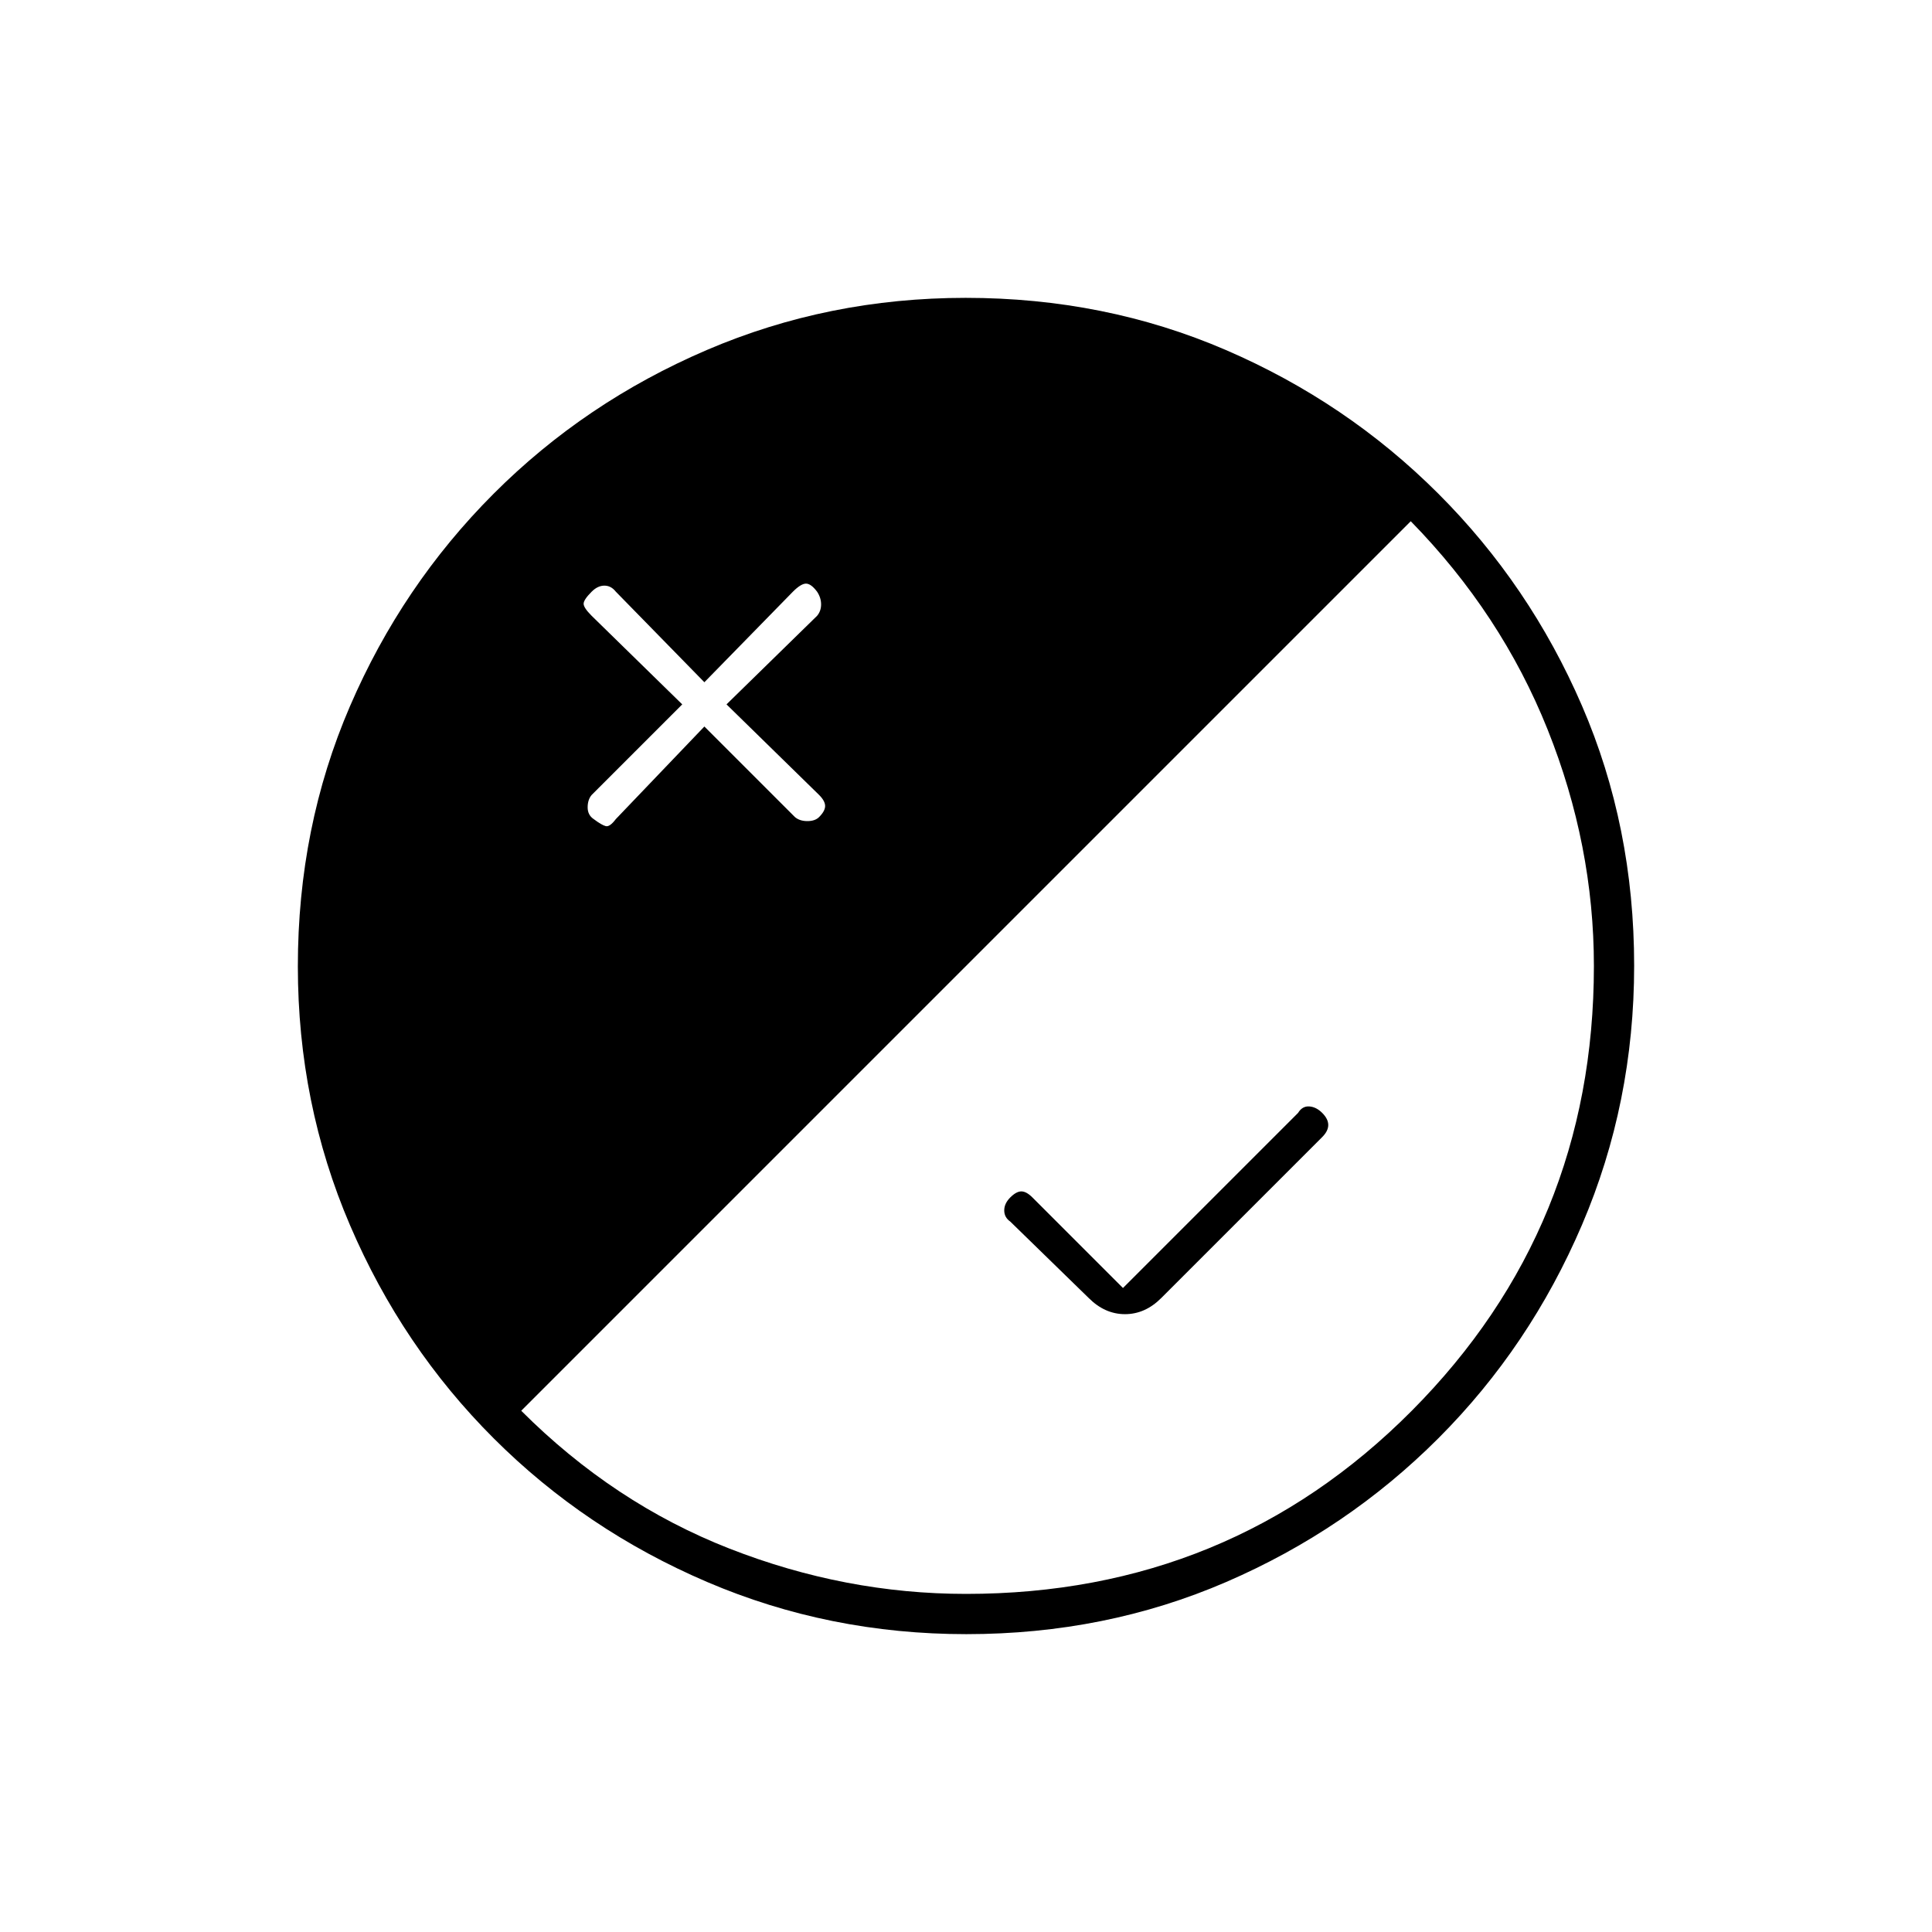 <svg xmlns="http://www.w3.org/2000/svg" height="20" viewBox="0 -960 960 960" width="20"><path d="M480.17-148q-68.17 0-128.73-25.89-60.56-25.89-106.07-71.35-45.52-45.46-71.44-105.93Q148-411.65 148-479.83q0-69.17 25.89-129.23 25.89-60.06 71.35-105.57 45.46-45.52 105.93-71.44Q411.65-812 479.83-812q69.17 0 129.23 25.89 60.06 25.89 105.57 71.35 45.52 45.46 71.44 105.43Q812-549.35 812-480.17q0 68.17-25.89 128.73-25.89 60.56-71.35 106.07-45.46 45.52-105.43 71.44Q549.35-148 480.17-148ZM350-599l45 45q2.36 2 6.18 2t5.82-2q3-3 3-5.5t-3-5.5l-46-45 45-44q2-2.36 2-5.68t-2-6.32q-3-4-5.5-4t-6.5 4l-44 45-44-45q-2.36-3-5.68-3t-6.32 3q-4 4-4 6t4 6l45 44-45 45q-2 2.36-2 6.18t3 5.82q4 3 6 3.5t5-3.5l44-46Zm130 431q131 0 221.5-91T792-480q0-60-23-117.5T701-701L259-259q46 46 103.5 68.5T480-168Zm78-152 87-87q2.09-3.44 5.55-3.22Q654-410 657-407t3 6q0 3-3 6l-80 80q-8 8-18 8t-18-8l-39-38q-3-2.09-3-5.55 0-3.45 3-6.45t5.5-3q2.5 0 5.5 3l45 45Z"/></svg>
